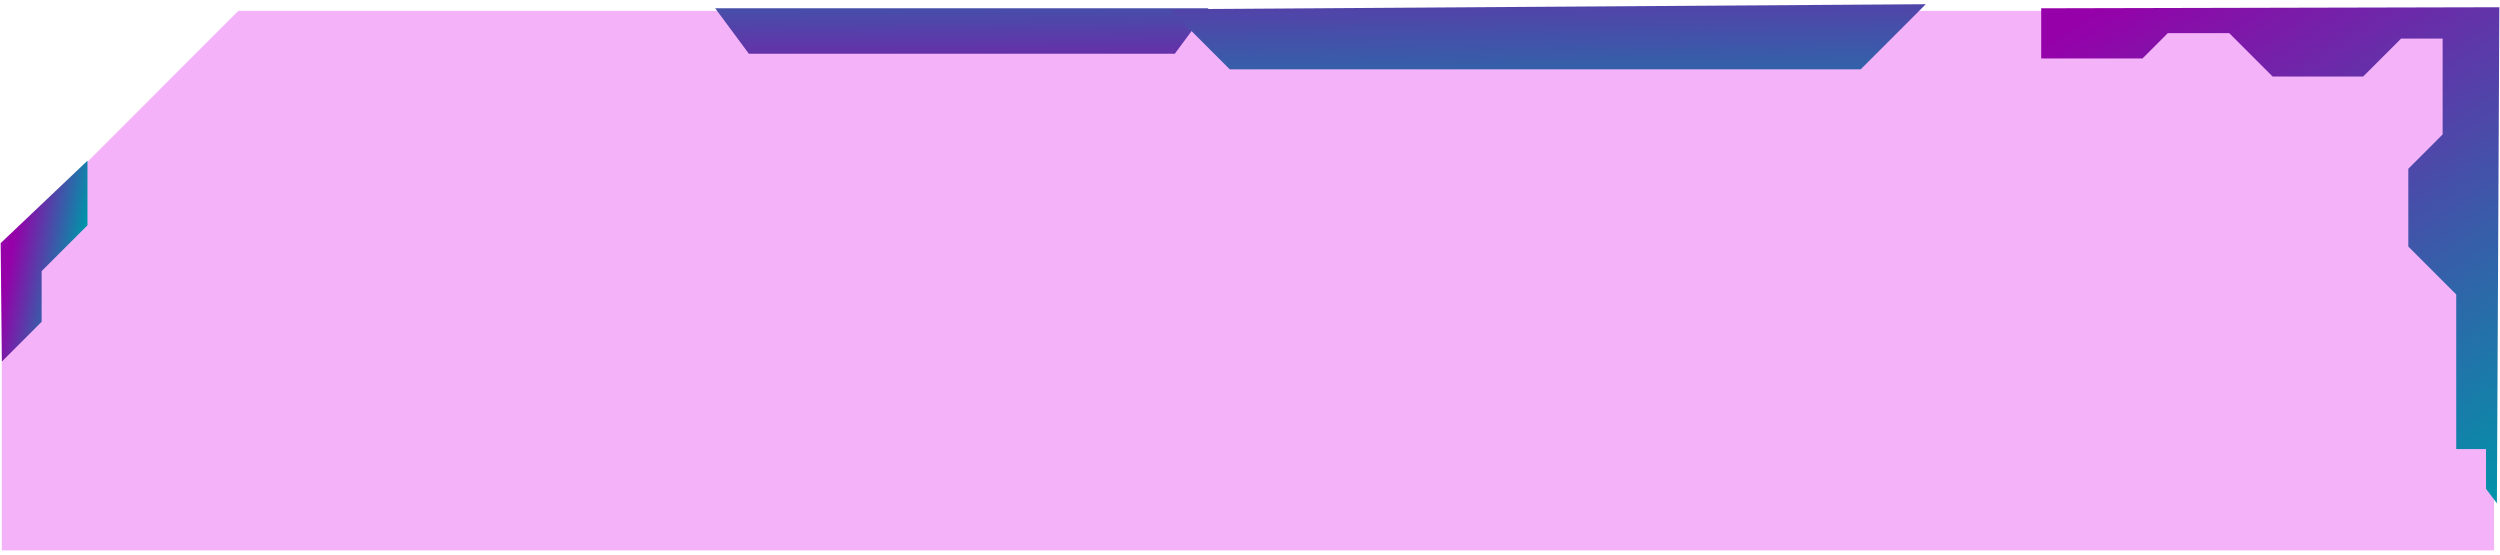 <?xml version="1.0" encoding="UTF-8"?>
<svg width="446px" height="99px" viewBox="0 0 446 99" version="1.1" xmlns="http://www.w3.org/2000/svg" xmlns:xlink="http://www.w3.org/1999/xlink" xmlns:sketch="http://www.bohemiancoding.com/sketch/ns">
    <!-- Generator: Sketch 3.3.3 (12072) - http://www.bohemiancoding.com/sketch -->
    <title>Shape Copy 3 + top</title>
    <desc>Created with Sketch.</desc>
    <defs>
        <linearGradient x1="37.501%" y1="-234.824%" x2="64.785%" y2="277.752%" id="linearGradient-1">
            <stop stop-color="#0094A9" offset="0%"></stop>
            <stop stop-color="#9600A9" offset="97.37%"></stop>
        </linearGradient>
        <linearGradient x1="86.629%" y1="268.956%" x2="11.916%" y2="-232.004%" id="linearGradient-2">
            <stop stop-color="#0094A9" offset="0%"></stop>
            <stop stop-color="#9600A9" offset="97.37%"></stop>
        </linearGradient>
        <linearGradient x1="106.831%" y1="96.074%" x2="35.178%" y2="-18.547%" id="linearGradient-3">
            <stop stop-color="#0094A9" offset="0%"></stop>
            <stop stop-color="#9600A9" offset="97.37%"></stop>
        </linearGradient>
        <linearGradient x1="83.907%" y1="64.35%" x2="15.001%" y2="34.571%" id="linearGradient-4">
            <stop stop-color="#0094A9" offset="0%"></stop>
            <stop stop-color="#9600A9" offset="97.37%"></stop>
        </linearGradient>
    </defs>
    <g id="Page-1" stroke="none" stroke-width="1" fill="none" fill-rule="evenodd" sketch:type="MSPage">
        <g id="Shape-Copy-3-+-top" sketch:type="MSLayerGroup">
            <path d="M0.327,98.193 L0.327,44.132 L42.522,1.935 L444.938,1.935 L444.938,98.193 L0.327,98.193 Z" id="Shape-Copy-3" opacity="0.3" fill="#DB00E9" sketch:type="MSShapeGroup"></path>
            <g id="top" sketch:type="MSShapeGroup">
                <path d="M215.59,1.479 L209.579,9.592 L133.601,9.592 L127.592,1.479 L215.59,1.479 Z" id="Shape" fill="url(#linearGradient-1)"></path>
                <path d="M208.663,1.646 L219.385,12.367 L331.949,12.367 L341.775,2.541 L343.555,0.752 L208.663,1.646 Z" id="Shape" fill="url(#linearGradient-2)"></path>
                <path d="M364.15,1.479 L364.15,10.432 L382.221,10.432 L386.736,5.916 L397.699,5.916 L405.443,13.659 L421.582,13.659 L428.355,6.885 L435.766,6.885 L435.766,14.303 L435.766,23.982 L429.643,30.111 L429.643,43.981 L438.191,52.531 L438.191,65.919 L438.191,80.112 L443.506,80.112 L443.506,87.209 L445.447,89.789 L445.883,1.292 L364.15,1.479 Z" id="Shape" fill="url(#linearGradient-3)"></path>
                <path d="M15.604,28.665 L15.604,40.198 L7.431,48.368 L7.431,57.403 L0.335,64.499 L0.118,43.376 L15.604,28.665 Z" id="Shape" fill="url(#linearGradient-4)"></path>
            </g>
        </g>
    </g>
</svg>